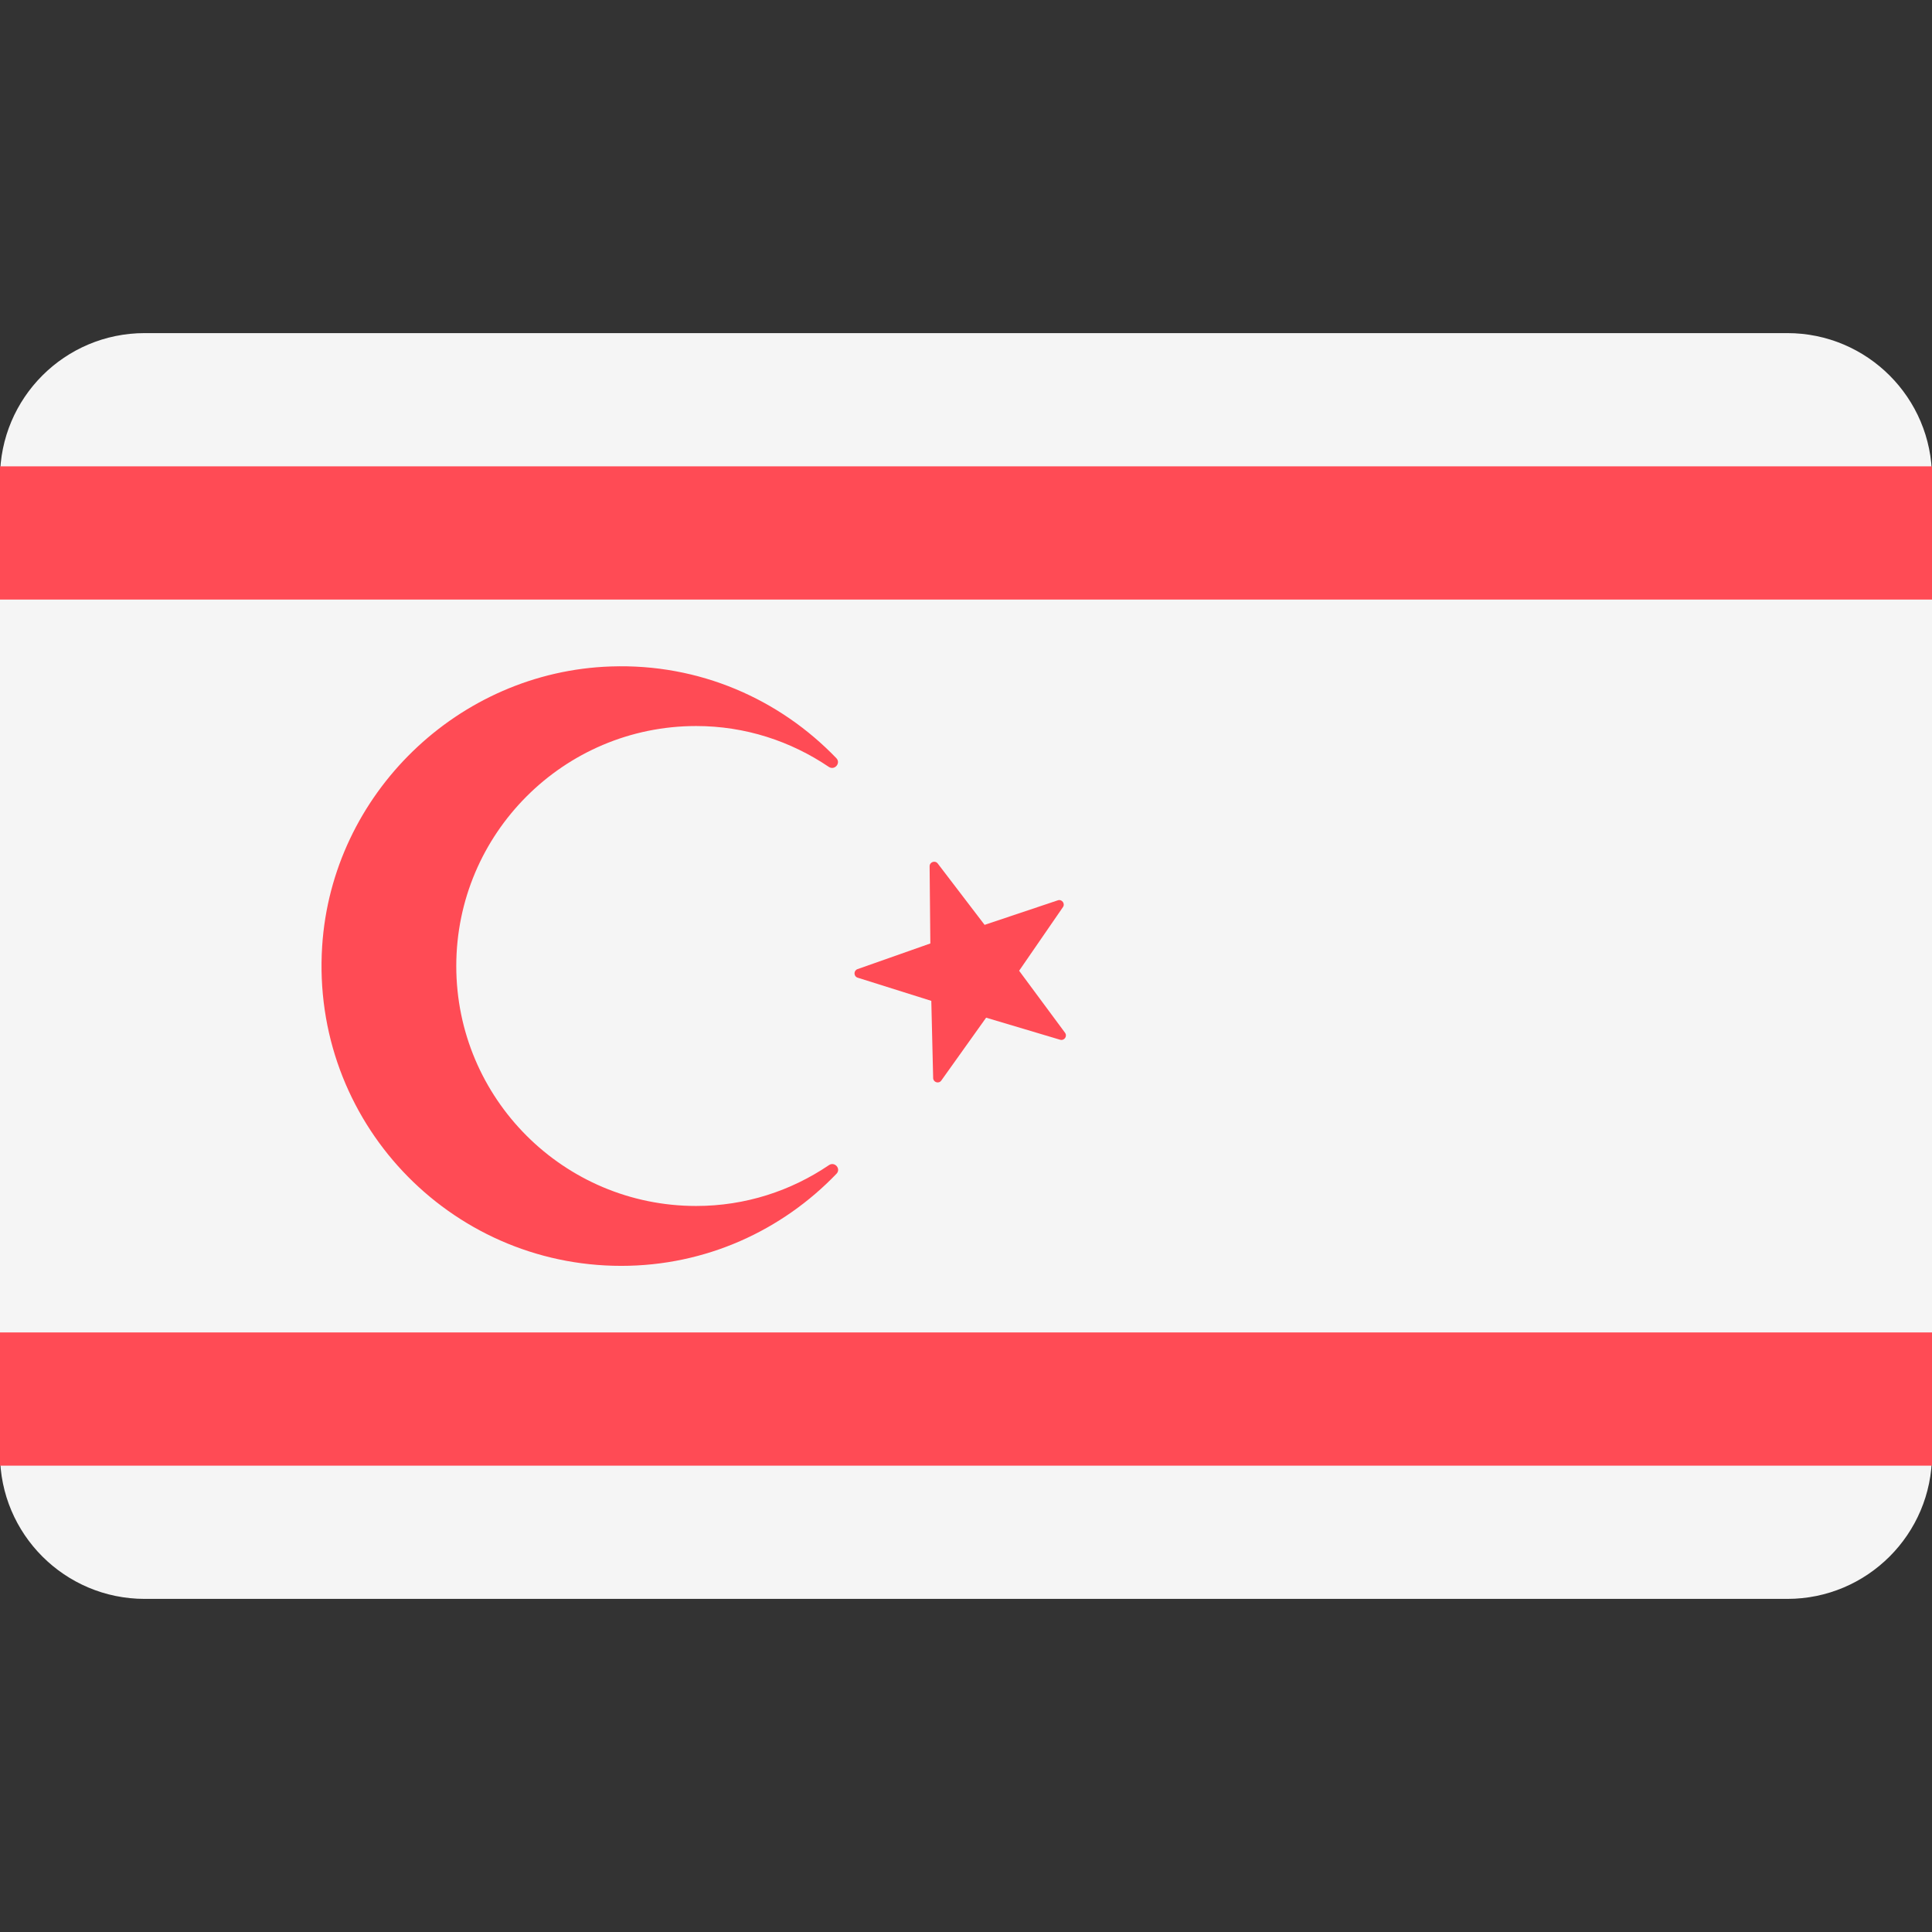 <svg xmlns="http://www.w3.org/2000/svg" width="24" height="24" viewBox="0 0 24 24" fill="none"><rect x="0" y="0" width="24" height="24" fill="#333333" stroke="none"/><rect width="24" height="24" fill="none"/>
<path d="M22.203 19.862H1.797C0.805 19.862 0 19.057 0 18.065V5.935C0 4.943 0.805 4.138 1.797 4.138H22.203C23.195 4.138 24 4.943 24 5.935V18.065C24 19.057 23.195 19.862 22.203 19.862Z" fill="#F5F5F5"/>
<path d="M24 5.793H0V7.448H24V5.793Z" fill="#FF4B55"/>
<path d="M24 16.552H0V18.207H24V16.552Z" fill="#FF4B55"/>
<path d="M11.649 10.727L12.231 11.489L13.141 11.184C13.191 11.167 13.235 11.225 13.204 11.269L12.66 12.059L13.23 12.829C13.262 12.873 13.221 12.931 13.169 12.916L12.25 12.642L11.693 13.423C11.662 13.467 11.593 13.445 11.592 13.392L11.569 12.433L10.654 12.145C10.603 12.129 10.602 12.057 10.652 12.039L11.557 11.72L11.548 10.761C11.548 10.708 11.616 10.684 11.649 10.727Z" fill="#FF4B55"/>
<path d="M8.648 14.981C7.003 14.981 5.668 13.647 5.668 12C5.668 10.357 7.003 9.019 8.648 9.019C9.26 9.019 9.824 9.208 10.295 9.526C10.367 9.575 10.449 9.48 10.389 9.418C9.686 8.687 8.691 8.241 7.588 8.279C5.692 8.343 4.123 9.863 4.002 11.755C3.863 13.923 5.58 15.725 7.717 15.725C8.77 15.725 9.716 15.284 10.391 14.581C10.451 14.519 10.369 14.425 10.297 14.474C9.826 14.793 9.261 14.981 8.648 14.981Z" fill="#FF4B55"/>
</svg>
